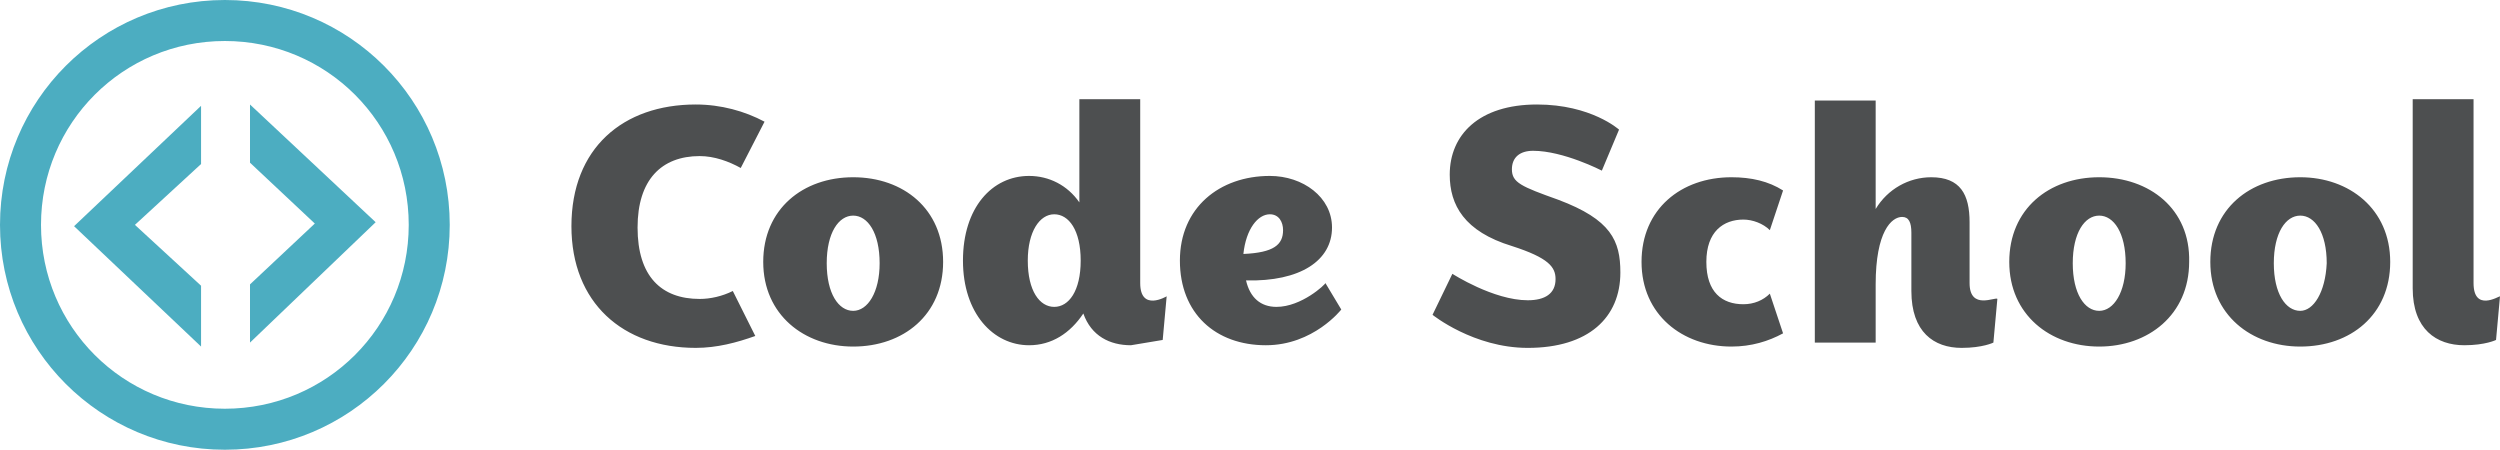 <?xml version="1.0" encoding="utf-8"?>
<!-- Generator: Adobe Illustrator 18.0.0, SVG Export Plug-In . SVG Version: 6.00 Build 0)  -->
<!DOCTYPE svg PUBLIC "-//W3C//DTD SVG 1.1//EN" "http://www.w3.org/Graphics/SVG/1.1/DTD/svg11.dtd">
<svg version="1.1" id="Layer_1" xmlns="http://www.w3.org/2000/svg" xmlns:xlink="http://www.w3.org/1999/xlink" x="0px" y="0px"
	 viewBox="305.5 183 189 34" enable-background="new 305.5 183 189 34" xml:space="preserve">
<path fill="#4D4F50" d="M358.4,205.6c-2.9,0-4.7-1.7-4.7-5.4c0-3.6,1.8-5.4,4.7-5.4c1.1,0,2.2,0.4,3.1,0.9l1.8-3.5
	c-1.5-0.8-3.3-1.3-5.2-1.3c-5.5,0-9.4,3.3-9.4,9.2c0,5.8,3.9,9.2,9.4,9.2c1.6,0,3.1-0.4,4.5-0.9l-1.7-3.4
	C360.1,205.4,359.2,205.6,358.4,205.6L358.4,205.6z M437.3,199.6c0.7,0,1.5,0.3,2,0.8l1-3c-1.1-0.7-2.4-1-3.9-1
	c-3.8,0-6.8,2.4-6.8,6.4s3.1,6.4,6.8,6.4c1.5,0,2.8-0.4,3.9-1l-1-3c-0.5,0.5-1.2,0.8-2,0.8c-1.6,0-2.8-0.9-2.8-3.2
	S435.8,199.6,437.3,199.6L437.3,199.6z M370,196.4c-3.8,0-6.8,2.4-6.8,6.4s3.1,6.4,6.8,6.4c3.8,0,6.8-2.4,6.8-6.4
	S373.8,196.4,370,196.4z M370,206.5c-1.1,0-2-1.3-2-3.6c0-2.3,0.9-3.6,2-3.6c1.1,0,2,1.3,2,3.6C372,205.1,371.1,206.5,370,206.5z
	 M464.2,196.4c-3.8,0-6.8,2.4-6.8,6.4s3.1,6.4,6.8,6.4c3.7,0,6.8-2.4,6.8-6.4C471.1,198.8,468,196.4,464.2,196.4z M464.2,206.5
	c-1.1,0-2-1.3-2-3.6c0-2.3,0.9-3.6,2-3.6s2,1.3,2,3.6C466.2,205.1,465.3,206.5,464.2,206.5z M479.4,196.4c-3.8,0-6.8,2.4-6.8,6.4
	s3.1,6.4,6.8,6.4c3.8,0,6.8-2.4,6.8-6.4S483.1,196.4,479.4,196.4z M479.4,206.5c-1.1,0-2-1.3-2-3.6c0-2.3,0.9-3.6,2-3.6s2,1.3,2,3.6
	C481.3,205.1,480.4,206.5,479.4,206.5z M402,206.2c-1.2,0-2-0.7-2.3-2c4.1,0.1,6.5-1.5,6.5-4c0-2.3-2.2-3.9-4.7-3.9
	c-3.8,0-6.8,2.4-6.8,6.4s2.7,6.4,6.5,6.4c3.6,0,5.7-2.7,5.7-2.7l-1.2-2C405.7,204.5,403.9,206.2,402,206.2z M401.5,199.2
	c0.7,0,1,0.6,1,1.2c0,1.1-0.7,1.7-3,1.8C399.7,200.3,400.6,199.2,401.5,199.2z M391.7,204.4v-13.9h-4.6v7.8c-0.9-1.3-2.3-2-3.8-2
	c-2.8,0-5,2.4-5,6.4s2.3,6.4,5,6.4c1.7,0,3.1-0.9,4.1-2.4c0.6,1.7,2,2.4,3.6,2.4l2.4-0.4l0.3-3.3
	C393.7,205.4,391.7,206.6,391.7,204.4z M385.2,206.2c-1.1,0-2-1.2-2-3.5c0-2.2,0.9-3.5,2-3.5c1.1,0,2,1.2,2,3.5
	C387.2,205,386.3,206.2,385.2,206.2z M454.4,204.4v-4.6c0-2.1-0.7-3.4-2.9-3.4c-1.7,0-3.3,0.9-4.2,2.4v-8.2h-4.6v18.3h4.6v-4.4
	c0-4,1.2-5.1,2-5.1c0.5,0,0.7,0.4,0.7,1.2v4.4c0,3.1,1.7,4.3,3.8,4.3c1.6,0,2.4-0.4,2.4-0.4l0.3-3.3
	C456.4,205.4,454.4,206.5,454.4,204.4z M492.5,204.4v-13.9h-4.6v14.3c0,3.1,1.8,4.3,3.9,4.3c1.6,0,2.4-0.4,2.4-0.4l0.3-3.3
	C494.4,205.4,492.5,206.6,492.5,204.4L492.5,204.4z M423.3,198.1c-2.8-1-3.5-1.3-3.5-2.3c0-0.9,0.6-1.4,1.6-1.4
	c2.3,0,5.2,1.5,5.2,1.5l1.3-3.1c0,0-2.1-1.9-6.2-1.9c-4.4,0-6.6,2.3-6.6,5.3c0,2.3,1.1,4.3,4.7,5.4c2.8,0.9,3.3,1.6,3.3,2.5
	c0,1.1-0.8,1.6-2.1,1.6c-2.6,0-5.7-2-5.7-2l-1.5,3.1c0,0,3.1,2.5,7.2,2.5c4.6,0,7-2.3,7-5.7C428,201.2,427.3,199.6,423.3,198.1
	L423.3,198.1z"/>
<path fill="#4CADC1" d="M324.4,190.9v4.4l4.9,4.6l-4.9,4.6v4.4l9.5-9.1C333.9,199.8,324.4,190.9,324.4,190.9z M320.7,204.6l-5-4.6
	l5-4.6V191l-9.6,9.1l9.6,9.1V204.6z M322.5,183c-9.4,0-17,7.6-17,17s7.6,17,17,17s17-7.6,17-17S331.9,183,322.5,183z M322.5,213.9
	c-7.7,0-13.9-6.2-13.9-13.9s6.2-13.9,13.9-13.9c7.7,0,13.9,6.2,13.9,13.9S330.2,213.9,322.5,213.9z"/>
</svg>
